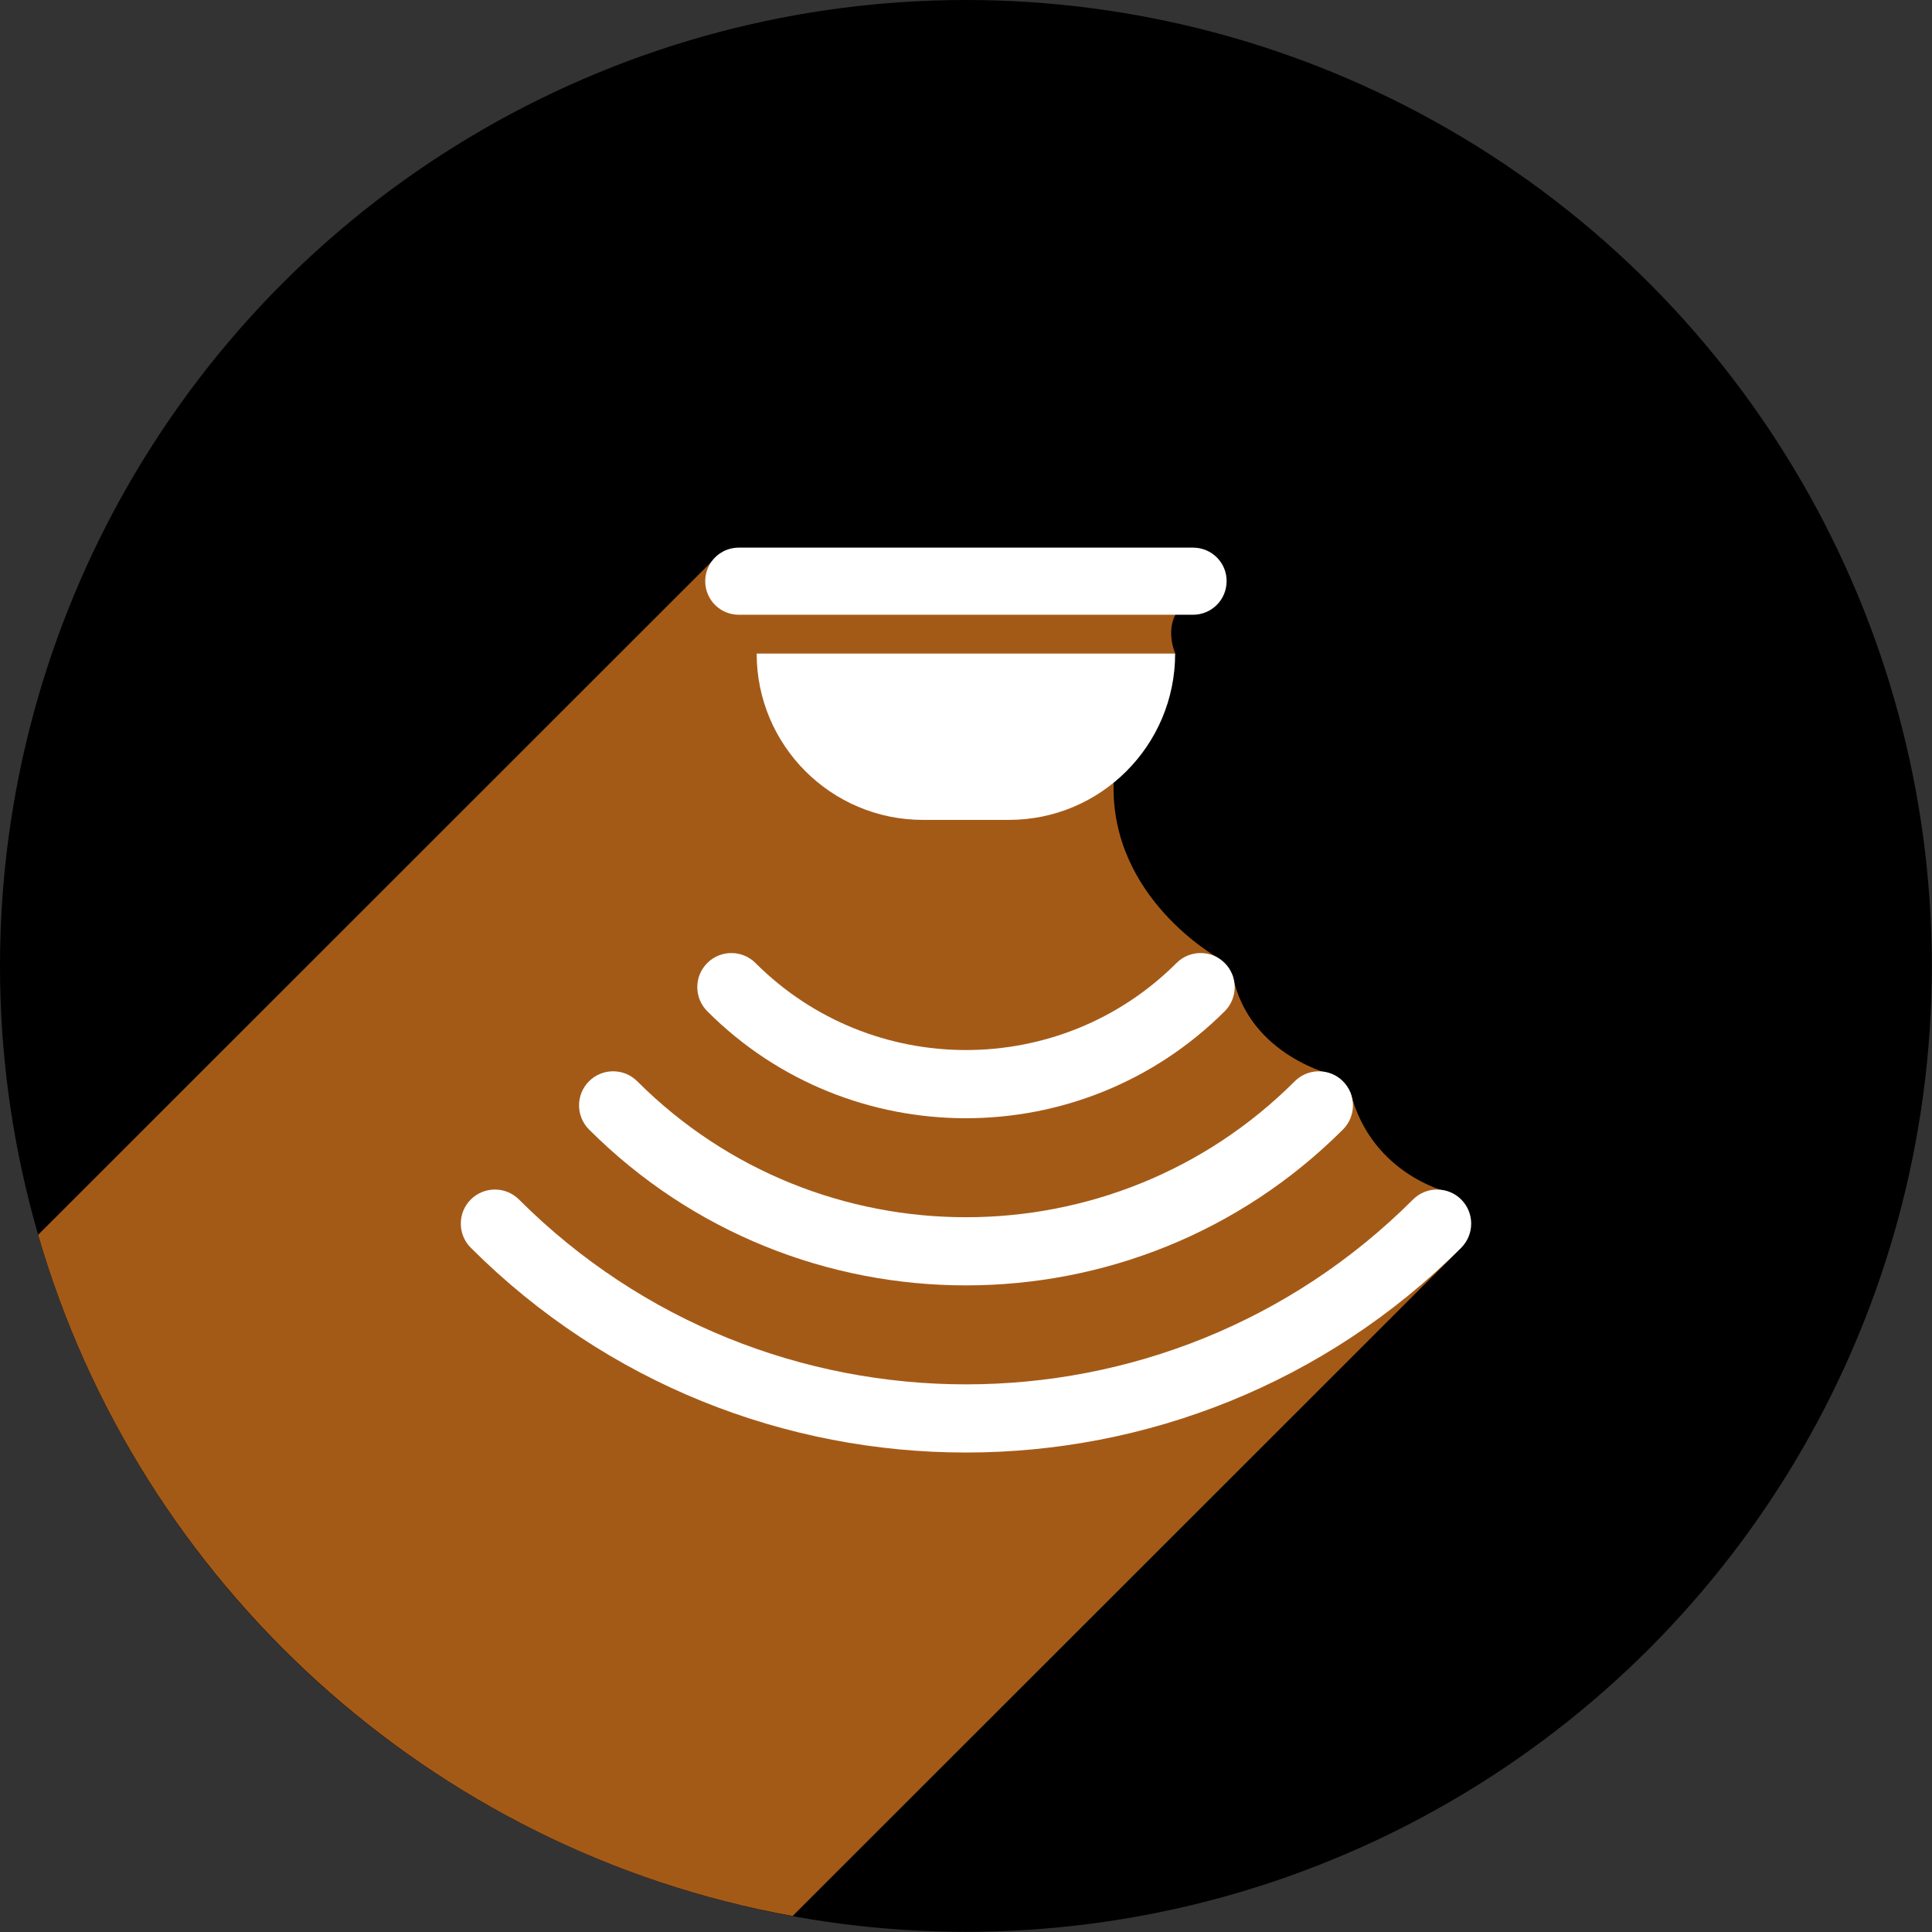 <?xml version="1.0" encoding="utf-8"?>
<!-- Generator: Adobe Illustrator 23.0.2, SVG Export Plug-In . SVG Version: 6.00 Build 0)  -->
<svg version="1.1" xmlns="http://www.w3.org/2000/svg" xmlns:xlink="http://www.w3.org/1999/xlink" x="0px" y="0px"
	 viewBox="0 0 113.39 113.39" style="enable-background:new 0 0 113.39 113.39;" xml:space="preserve">
<rect x="0" y="0" width="113.39" height="113.39" fill="#333333" stroke="none"/>
<style type="text/css">
	.st0{fill:#F4981C;}
	.st1{fill:#2AB8C8;}
	.st2{fill:#1A7580;}
	.st3{fill:#FFFFFF;}
	.st4{fill:#A45A17;}
	.st5{fill:#A45A16;}
</style>
<g id="Background">
	<circle cx="56.69" cy="56.69" r="56.69"/>
</g>
<g id="Shadow">
	<path class="st4" d="M85.76,73.23l-0.49-3.18c0,0-4.72-0.93-6.01-5.93l-0.91-1c0,0-5.05-1.1-6.01-5.89l-0.86-1.02
		c0,0-6.32-3.49-6.12-10.26c0.2-6.77,3.62-7.59,3.62-7.59s-0.55-1.2,0-2.28c0.55-1.08-1.24-3.29-1.24-3.29l-23.32,1.32l-2.62-1.18
		L2.24,72.47c5.92,20.45,23.03,36.14,44.28,39.98L85.76,73.23z"/>
</g>
<g id="Icon">
	<g>
		<g>
			<path class="st3" d="M56.69,85.25c-10.53,0-21.05-4.01-29.06-12.02c-0.78-0.78-0.78-2.05,0-2.83c0.78-0.78,2.05-0.78,2.83,0
				c14.47,14.46,38,14.47,52.47,0c0.78-0.78,2.05-0.78,2.83,0c0.78,0.78,0.78,2.05,0,2.83C77.74,81.24,67.22,85.25,56.69,85.25z"/>
			<path class="st3" d="M56.69,75.44c-8.01,0-16.02-3.05-22.12-9.15c-0.78-0.78-0.78-2.05,0-2.83c0.78-0.78,2.05-0.78,2.83,0
				c10.64,10.64,27.95,10.64,38.59,0c0.78-0.78,2.05-0.78,2.83,0c0.78,0.78,0.78,2.05,0,2.83C72.72,72.39,64.71,75.44,56.69,75.44z"
				/>
			<path class="st3" d="M56.69,65.63c-5.5,0-11-2.09-15.18-6.28c-0.78-0.78-0.78-2.05,0-2.83c0.78-0.78,2.05-0.78,2.83,0
				c6.81,6.81,17.9,6.81,24.71,0c0.78-0.78,2.05-0.78,2.83,0c0.78,0.78,0.78,2.05,0,2.83C67.69,63.53,62.19,65.63,56.69,65.63z"/>
		</g>
		<g>
			<path class="st3" d="M59.21,48.12h-5.04c-5.39,0-9.76-4.37-9.76-9.76v0h24.56v0C68.97,43.75,64.6,48.12,59.21,48.12z"/>
			<path class="st3" d="M70.02,32.14H43.36c-1.09,0-1.97,0.88-1.97,1.97v0c0,1.09,0.88,1.97,1.97,1.97h26.66
				c1.09,0,1.97-0.88,1.97-1.97v0C72,33.02,71.11,32.14,70.02,32.14z"/>
		</g>
	</g>
</g>
</svg>
